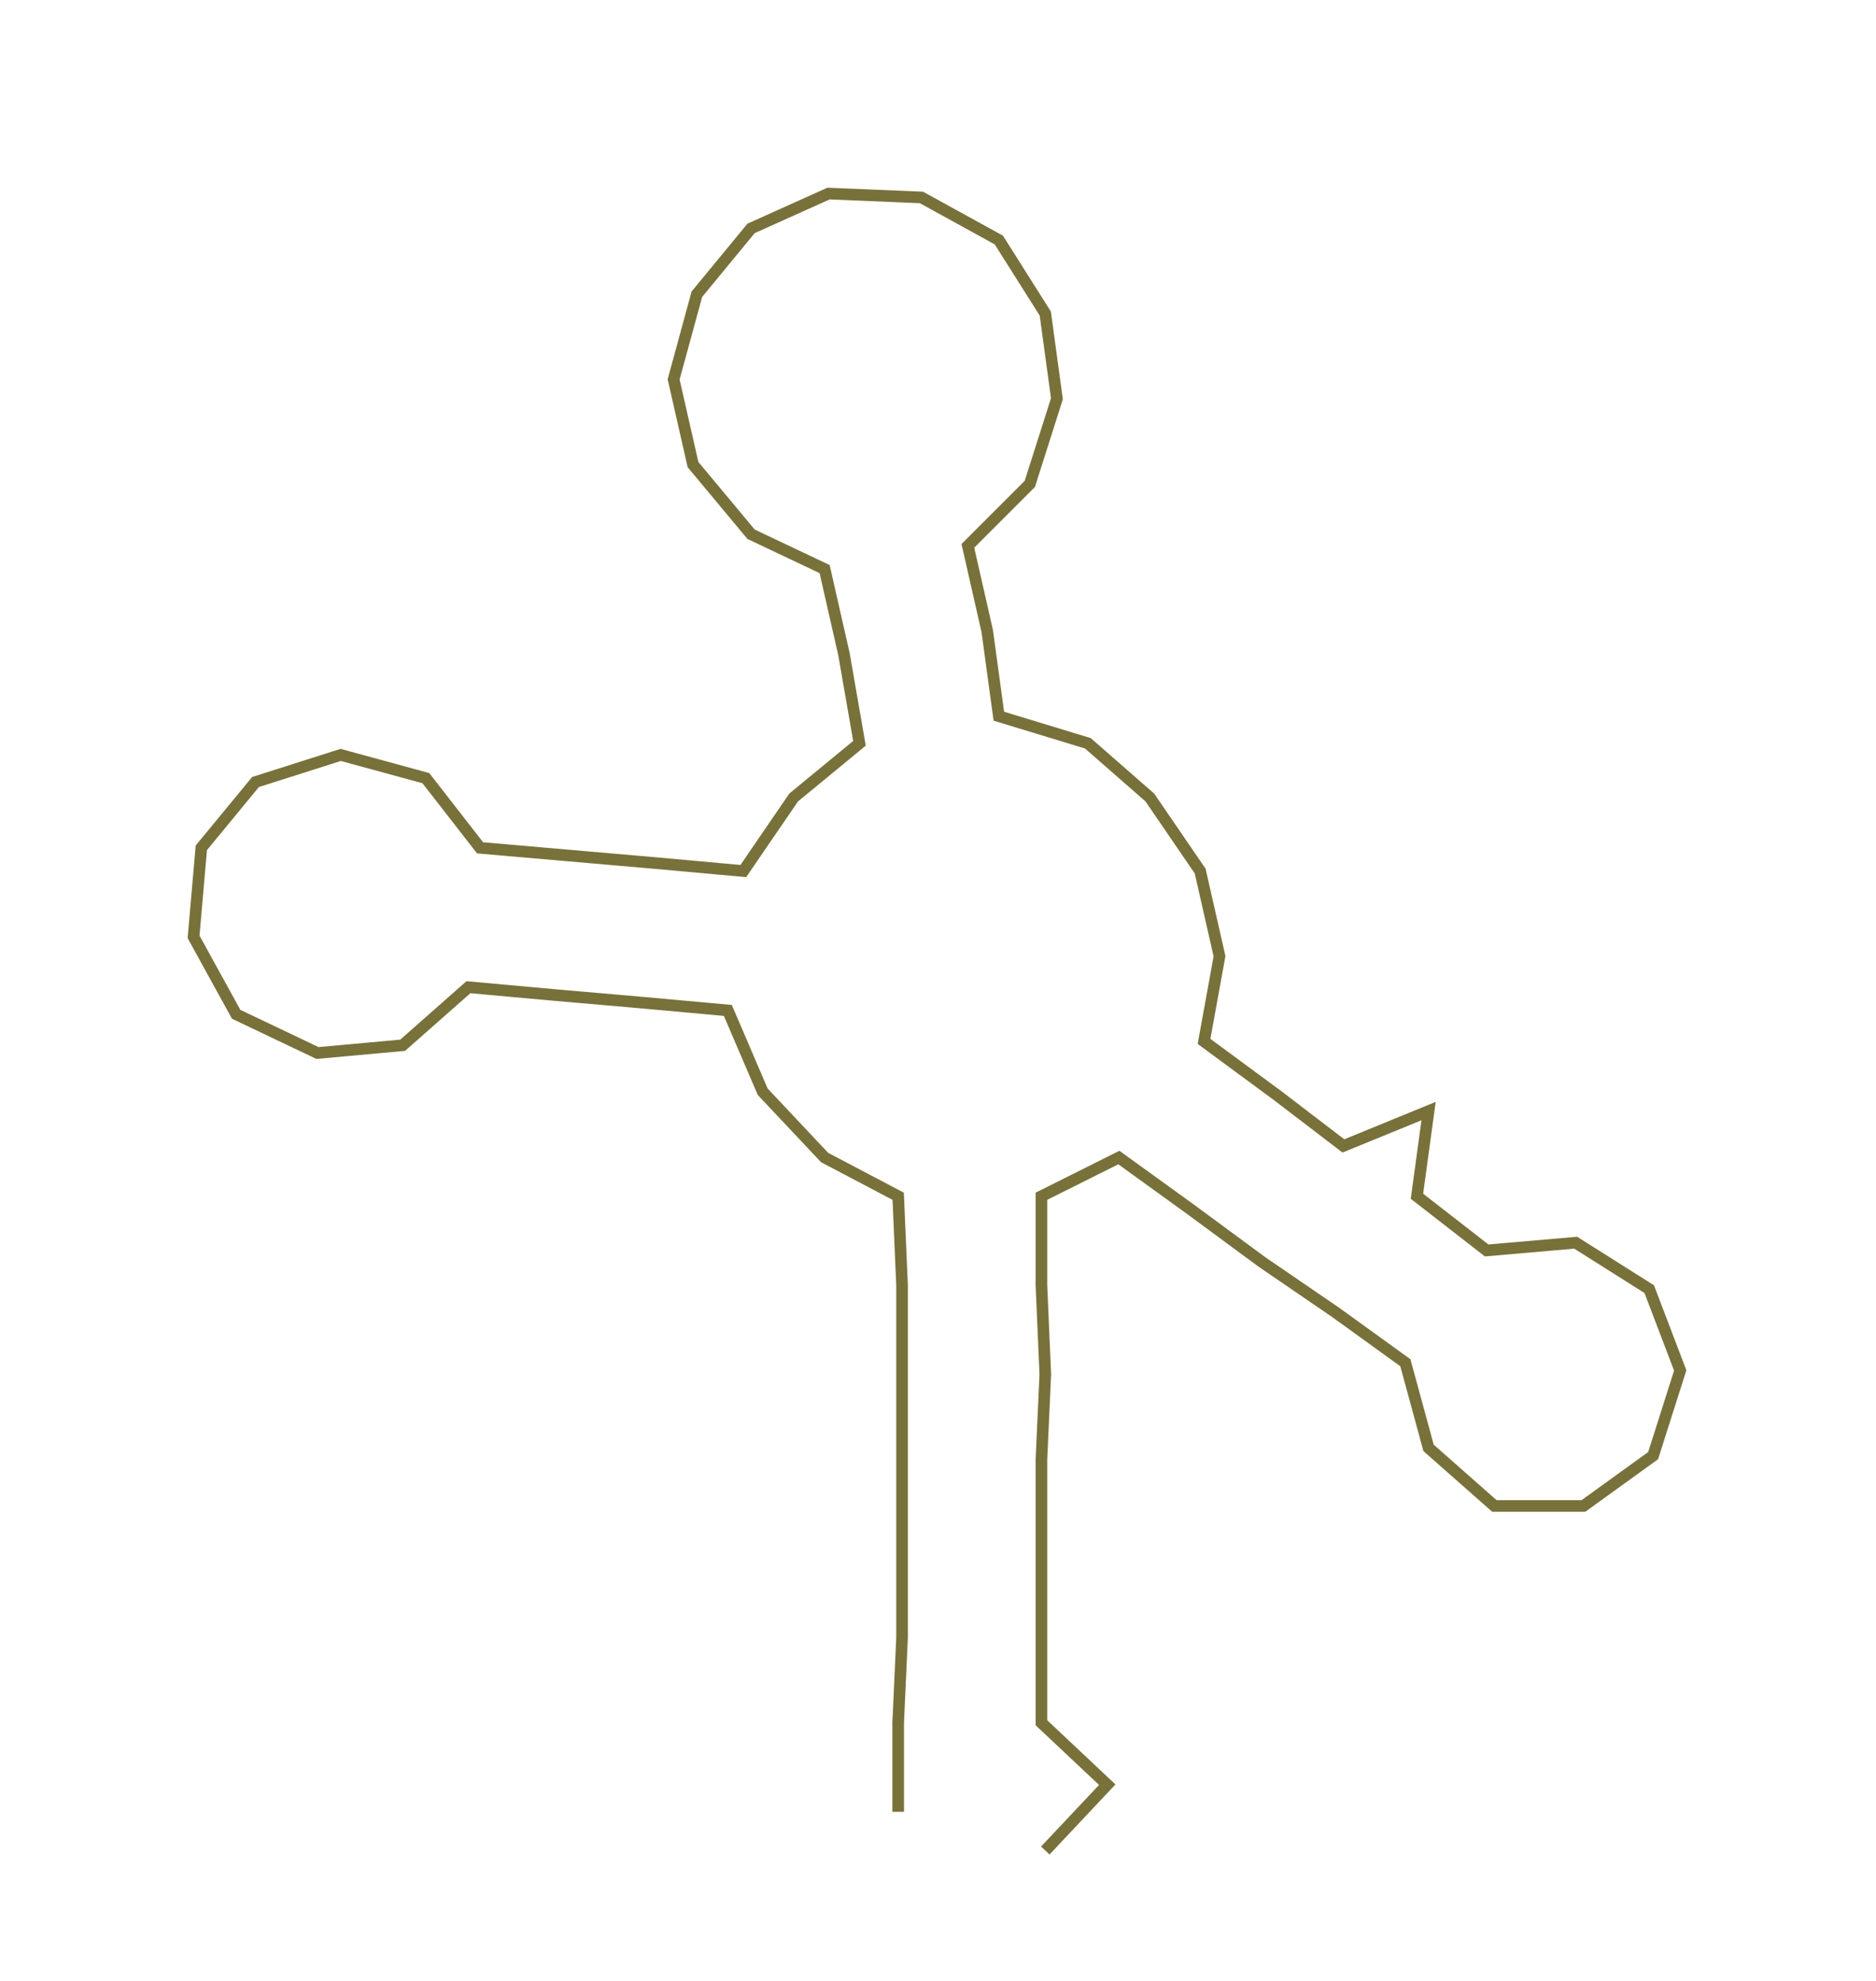 <ns0:svg xmlns:ns0="http://www.w3.org/2000/svg" width="284.114px" height="300px" viewBox="0 0 484.57 511.665"><ns0:path style="stroke:#78713a;stroke-width:3px;fill:none;" d="M232 468 L232 468 L232 445 L233 423 L233 400 L233 377 L233 355 L233 332 L232 309 L213 299 L197 282 L188 261 L166 259 L143 257 L121 255 L104 270 L82 272 L61 262 L50 242 L52 219 L66 202 L88 195 L110 201 L124 219 L147 221 L170 223 L192 225 L205 206 L222 192 L218 169 L213 147 L194 138 L179 120 L174 98 L180 76 L194 59 L214 50 L238 51 L258 62 L270 81 L273 103 L266 125 L250 141 L255 163 L258 185 L281 192 L297 206 L310 225 L315 247 L311 269 L330 283 L347 296 L369 287 L366 309 L384 323 L407 321 L426 333 L434 354 L427 376 L409 389 L386 389 L369 374 L363 352 L345 339 L326 326 L307 312 L289 299 L269 309 L269 332 L270 355 L269 377 L269 400 L269 423 L269 445 L286 461 L270 478" /></ns0:svg>